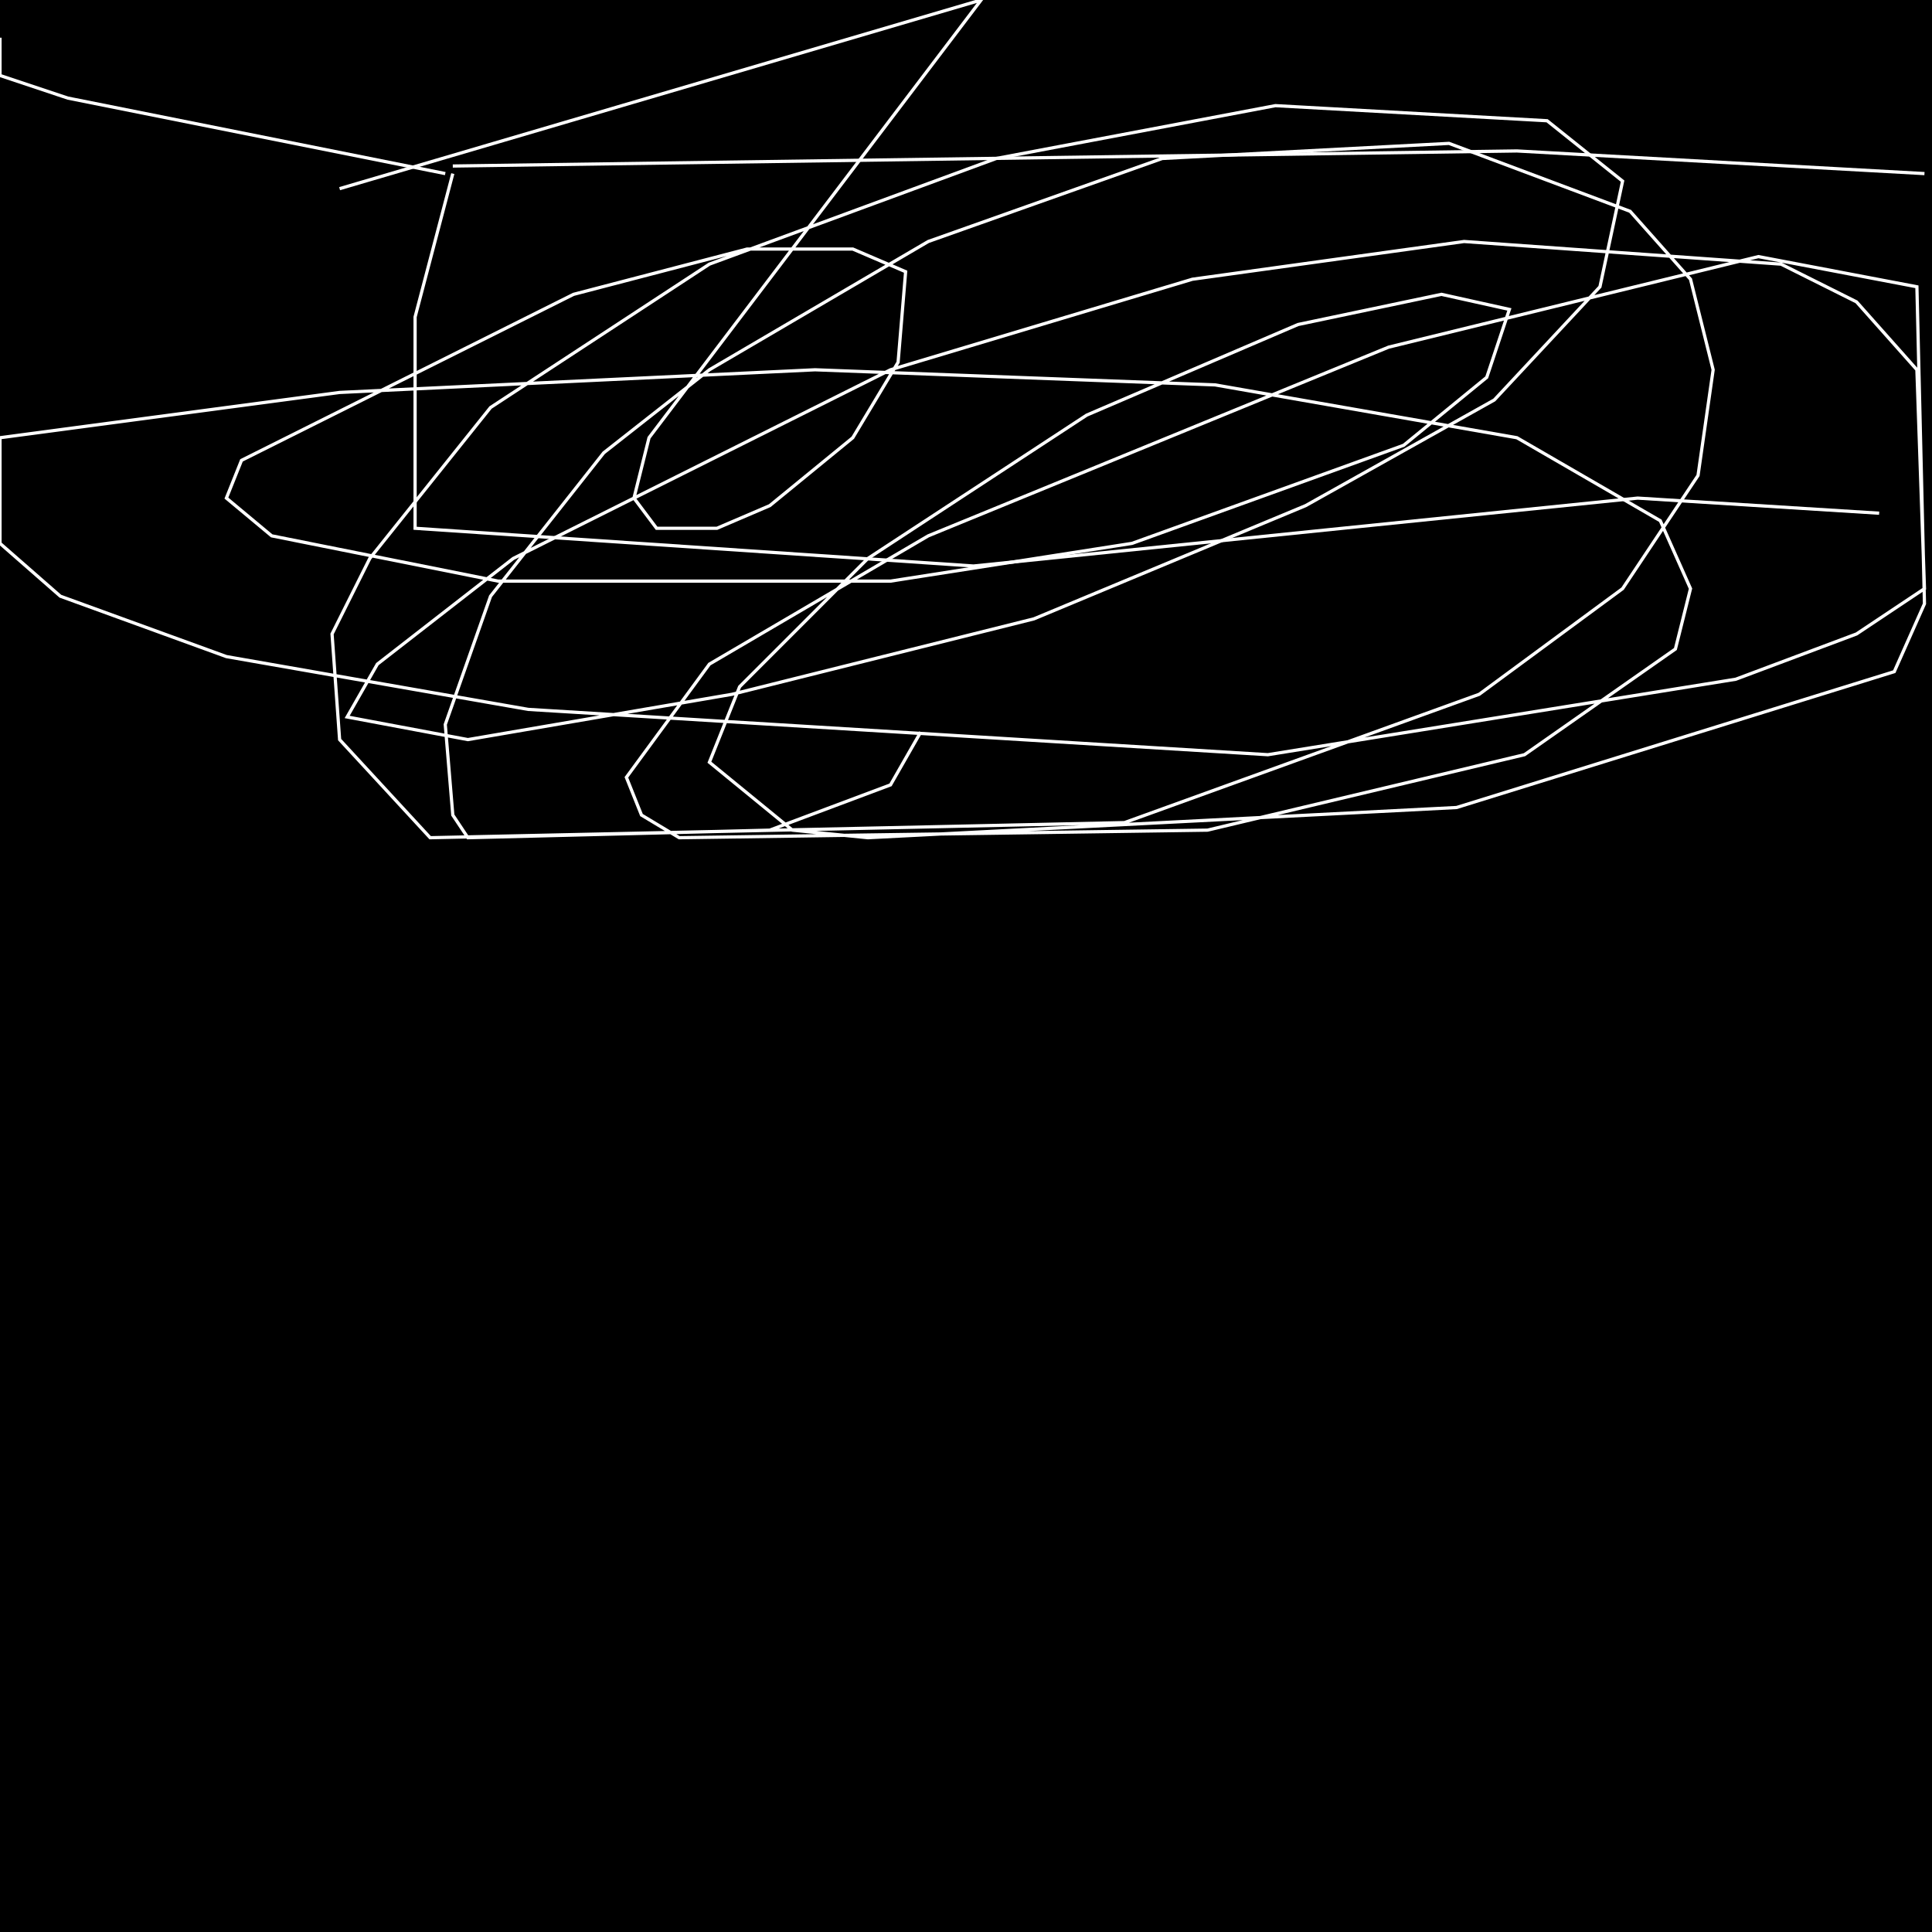 <?xml version="1.0" encoding="UTF-8" standalone="no"?>
<!--Created with ndjsontosvg (https:https://github.com/thompson318/ndjsontosvg) 
	from the simplified Google quickdraw data set. key_id = 4512198443401216-->
<svg width="600" height="600"
	xmlns="http://www.w3.org/2000/svg">
	xmlns:ndjsontosvg="https://github.com/thompson318/ndjsontosvg"
	xmlns:quickdraw="https://quickdraw.withgoogle.com/data"
	xmlns:scikit-surgery="https://doi.org/10.1007/s11548-020-02180-5">

	<rect width="100%" height="100%" fill="black" />
	<path d = "M 140.62 51.56 L 471.09 46.88 L 597.66 53.91" stroke="white" fill="transparent"/>
	<path d = "M 140.62 53.91 L 128.91 98.44 L 128.91 164.06 L 302.34 175.78 L 508.59 154.69 L 583.59 159.38" stroke="white" fill="transparent"/>
	<path d = "M 138.28 53.91 L 21.09 30.47 L 0.00 23.44 L 0.00 11.72" stroke="white" fill="transparent"/>
	<path d = "M 105.47 58.59 L 304.69 0.00 L 201.56 135.94 L 196.88 154.69 L 203.91 164.06 L 222.66 164.06 L 239.06 157.03 L 264.84 135.94 L 278.91 112.50 L 281.25 84.38 L 264.84 77.34 L 232.03 77.34 L 178.12 91.41 L 75.00 142.97 L 70.31 154.69 L 84.38 166.41 L 154.69 180.47 L 276.56 180.47 L 351.56 168.75 L 435.94 138.28 L 461.72 117.19 L 468.75 96.09 L 447.66 91.41 L 403.12 100.78 L 337.50 128.91 L 269.53 173.44 L 229.69 213.28 L 220.31 236.72 L 246.09 257.81 L 269.53 260.16 L 452.34 250.78 L 588.28 208.59 L 597.66 187.50 L 595.31 89.06 L 546.09 79.69 L 431.25 107.81 L 288.28 166.41 L 220.31 206.25 L 194.53 241.41 L 199.22 253.12 L 210.94 260.16 L 375.00 257.81 L 473.44 234.38 L 520.31 201.56 L 525.00 182.81 L 515.62 161.72 L 471.09 135.94 L 377.34 119.53 L 253.12 114.84 L 105.47 121.88 L 0.00 135.94 L 0.00 168.75 L 18.75 185.16 L 70.31 203.91 L 164.06 220.31 L 393.75 234.38 L 539.06 210.94 L 576.56 196.88 L 597.66 182.81 L 595.31 114.84 L 576.56 93.75 L 553.12 82.03 L 454.69 75.00 L 370.31 86.72 L 276.56 114.84 L 159.38 173.44 L 117.19 206.25 L 107.81 222.66 L 145.31 229.69 L 227.34 215.62 L 321.09 192.19 L 405.47 157.03 L 464.06 124.22 L 496.88 89.06 L 503.91 56.25 L 480.47 37.50 L 396.09 32.81 L 309.38 49.22 L 220.31 82.03 L 152.34 126.56 L 114.84 173.44 L 103.12 196.88 L 105.47 229.69 L 133.59 260.16 L 349.22 255.47 L 459.38 215.62 L 503.91 182.81 L 527.34 147.66 L 532.03 114.84 L 525.00 86.72 L 506.25 65.62 L 450.00 44.53 L 360.94 49.22 L 288.28 75.00 L 220.31 114.84 L 187.50 140.62 L 152.34 185.16 L 138.28 225.00 L 140.62 253.12 L 145.31 260.16 L 239.06 257.81 L 276.56 243.75 L 285.94 227.34" stroke="white" fill="transparent"/>
</svg>